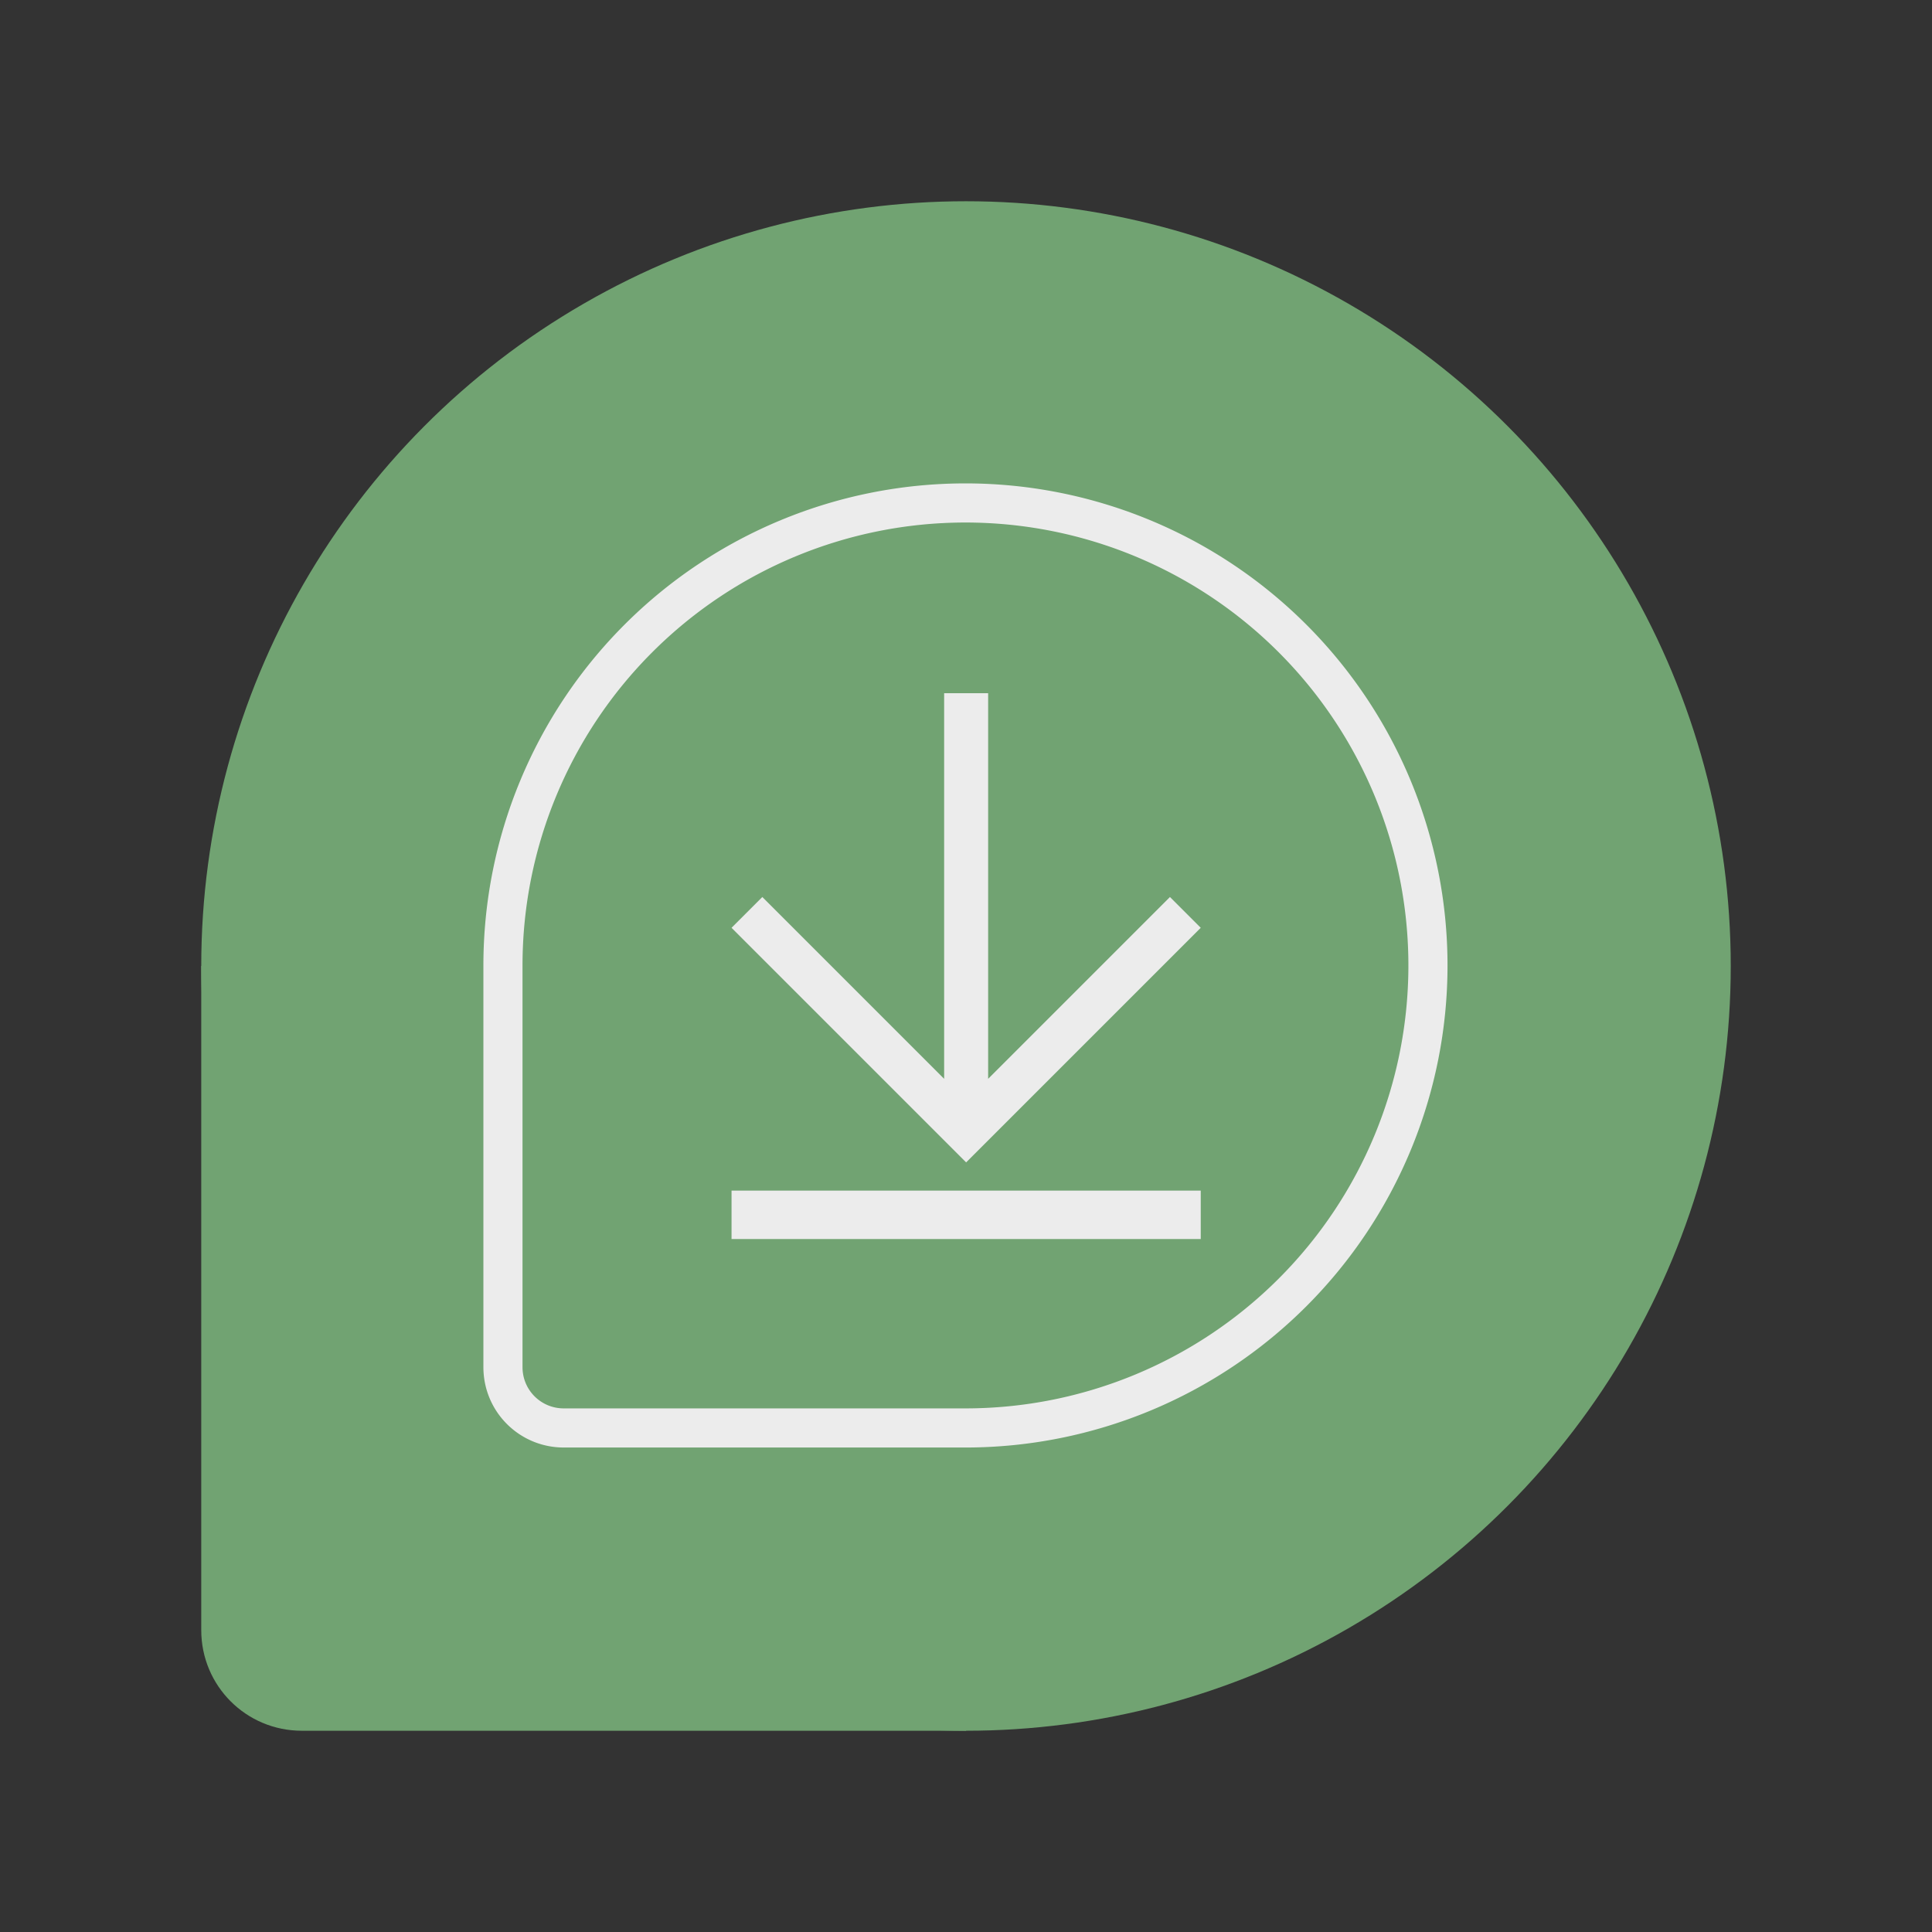 <?xml version="1.0" encoding="UTF-8" standalone="no"?>
<!-- Created with Inkscape (http://www.inkscape.org/) -->

<svg
   width="192"
   height="192"
   viewBox="0 0 192 192"
   version="1.1"
   id="svg320"
   xml:space="preserve"
   inkscape:version="1.2.1 (9c6d41e410, 2022-07-14)"
   sodipodi:docname="status_sticker_saver.svg"
   xmlns:inkscape="http://www.inkscape.org/namespaces/inkscape"
   xmlns:sodipodi="http://sodipodi.sourceforge.net/DTD/sodipodi-0.dtd"
   xmlns="http://www.w3.org/2000/svg"
   xmlns:svg="http://www.w3.org/2000/svg"><rect x="0" y="0" width="192" height="192" fill="#333333" stroke="none"/><sodipodi:namedview
     id="namedview322"
     pagecolor="#505050"
     bordercolor="#eeeeee"
     borderopacity="1"
     inkscape:showpageshadow="0"
     inkscape:pageopacity="0"
     inkscape:pagecheckerboard="0"
     inkscape:deskcolor="#505050"
     inkscape:document-units="mm"
     showgrid="false"
     showguides="true"
     inkscape:zoom="4.0364583"
     inkscape:cx="95.876129"
     inkscape:cy="96"
     inkscape:window-width="1920"
     inkscape:window-height="991"
     inkscape:window-x="-9"
     inkscape:window-y="-9"
     inkscape:window-maximized="1"
     inkscape:current-layer="g8484"><sodipodi:guide
       position="58,134"
       orientation="0,1"
       id="guide8477"
       inkscape:locked="false"
       inkscape:label=""
       inkscape:color="rgb(0,134,229)" /><sodipodi:guide
       position="50,142"
       orientation="0,1"
       id="guide8486"
       inkscape:locked="false"
       inkscape:label=""
       inkscape:color="rgb(0,134,229)" /></sodipodi:namedview><defs
     id="defs317"><style
       id="style441">.a{fill:none;stroke:#b1b5bd;stroke-linecap:round;stroke-linejoin:round;isolation:isolate;opacity:0.63;}</style></defs><g
     inkscape:label="Layer 1"
     inkscape:groupmode="layer"
     id="layer1"><g
       id="g1807"><path
         id="rect445"
         style="opacity:1;stroke:none;fill:#71a372;fill-opacity:1"
         class="a"
         d="M 20 96 L 20 162 C 20 167.54 24.46 172 30 172 L 96 172 L 96 96 L 20 96 z " /><circle
         class="a"
         cx="96"
         cy="96"
         r="76"
         id="circle447"
         style="opacity:1;fill:#71a372;fill-opacity:1;stroke:none;stroke-width:0.864" /></g><g
       id="g8484"
       transform="matrix(0.778,0,0,0.778,21.289,21.289)"><g
         id="g1813"
         transform="matrix(0.804,0,0,0.804,18.776,18.776)"
         style="fill:none;stroke:#ececec;stroke-opacity:1"><path
           id="path1809"
           style="opacity:1;fill:none;fill-opacity:1;stroke:#ececec;stroke-width:6.216;stroke-dasharray:none;stroke-opacity:1"
           class="a"
           d="M 96,22.52 A 73.481,73.481 0 0 0 22.52,96 v 63.813 c 0,5.356 4.311,9.667 9.667,9.667 H 96 A 73.481,73.481 0 0 0 169.48,96 73.481,73.481 0 0 0 96,22.52 Z" /></g><g
         id="g8475"
         transform="matrix(1.33,0,0,1.33,-34.442,-27.424)"><path
           d="M 98.112,111.685 75.581,89.154 78.538,86.196 96,103.658 V 66.622 h 4.225 v 37.036 l 17.462,-17.462 2.957,2.957 z"
           id="path8000"
           style="fill:#ececec;fill-opacity:1;stroke-width:0.07" /><rect
           style="opacity:1;fill:#ececec;fill-opacity:1;stroke:none;stroke-width:8.295;stroke-linecap:round;stroke-linejoin:round;stroke-dasharray:none;stroke-opacity:1"
           id="rect8424"
           width="45.063"
           height="4.651"
           x="75.581"
           y="114.394"
           ry="0"
           rx="0" /></g></g></g></svg>
